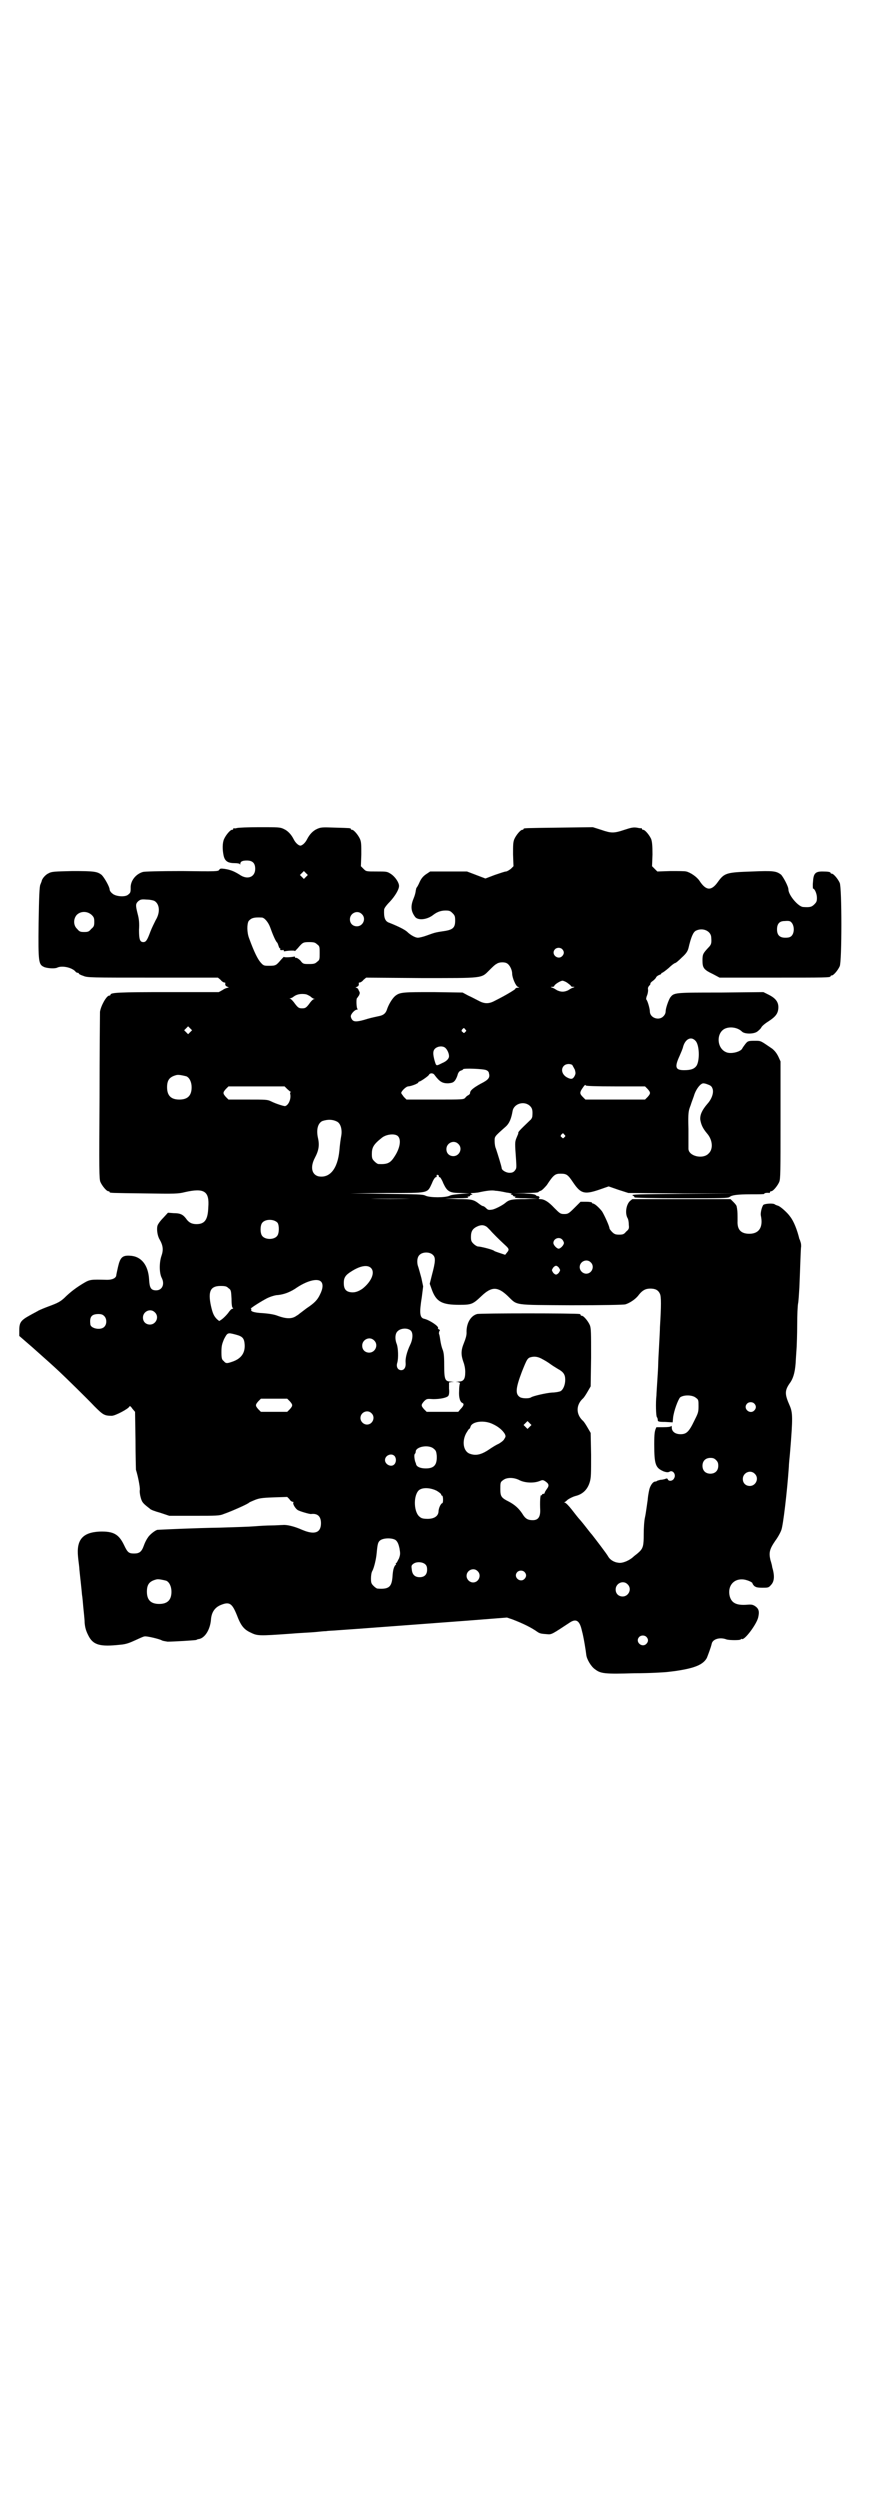 <?xml version="1.0" standalone="no"?>
<!DOCTYPE svg PUBLIC "-//W3C//DTD SVG 20010904//EN"
 "http://www.w3.org/TR/2001/REC-SVG-20010904/DTD/svg10.dtd">
<svg version="1.0" xmlns="http://www.w3.org/2000/svg"
 width="1000pt" height="2850pt" viewBox="0 0 1000 2850"
 preserveAspectRatio="xMidYMid meet">
<g transform="translate(0,2850) scale(0.5,-0.5)"
fill="#000000" stroke="none">
<path d="M540 3812 c-3 -1 -6 -1 -7 0 0 0 -1 0 -1 -2 0 -1 -1 -2 -3 -2 -4 0
-14 -12 -18 -21 -4 -9 -4 -24 -1 -38 3 -13 10 -17 26 -17 6 0 10 -1 11 -2 0
-2 1 -2 1 0 0 6 5 8 15 8 13 0 19 -6 19 -19 0 -19 -18 -26 -36 -13 -13 8 -21
11 -34 13 -8 1 -10 1 -12 -2 -2 -4 -6 -4 -85 -3 -53 0 -85 -1 -89 -2 -17 -5
-29 -21 -28 -37 0 -10 -1 -11 -6 -15 -7 -6 -29 -4 -36 3 -4 3 -6 7 -6 9 0 6
-12 27 -18 33 -10 8 -17 9 -67 9 -40 -1 -47 -1 -54 -5 -7 -3 -15 -12 -16 -18
0 -1 -2 -5 -3 -8 -2 -4 -3 -27 -4 -88 -1 -91 0 -94 13 -100 8 -3 25 -4 30 -1
11 5 33 0 41 -9 1 -2 4 -3 5 -3 2 0 3 -1 3 -2 0 -1 4 -3 10 -5 9 -4 17 -4 158
-4 l149 0 6 -5 c3 -4 7 -6 8 -6 2 0 3 -1 3 -1 -1 -5 0 -7 5 -9 3 -1 3 -2 1 -2
-2 0 -8 -2 -12 -5 l-9 -5 -116 0 c-112 0 -131 -1 -131 -6 0 -1 -1 -2 -3 -2 -6
0 -19 -23 -21 -37 0 -4 -1 -92 -1 -194 -1 -167 -1 -187 2 -194 4 -9 14 -21 18
-21 2 0 3 -1 3 -2 0 -2 2 -2 80 -3 70 -1 76 -1 92 3 44 10 56 2 53 -35 -1 -28
-8 -38 -27 -38 -11 0 -18 4 -24 13 -7 9 -13 12 -28 12 l-13 1 -11 -12 c-6 -6
-12 -14 -13 -18 -2 -8 0 -23 5 -31 8 -14 9 -24 4 -38 -5 -15 -5 -39 1 -50 7
-14 1 -28 -13 -28 -12 0 -15 6 -16 25 -2 33 -18 53 -44 54 -17 1 -22 -4 -27
-26 -2 -9 -4 -18 -4 -20 -2 -6 -10 -9 -21 -9 -37 1 -39 1 -54 -8 -15 -9 -29
-19 -44 -34 -9 -8 -15 -11 -31 -17 -11 -4 -23 -9 -27 -11 -3 -2 -13 -7 -20
-11 -20 -11 -24 -16 -24 -33 l0 -14 30 -26 c37 -33 45 -40 61 -55 16 -15 65
-63 80 -79 20 -20 23 -22 40 -22 8 0 38 16 40 21 1 2 3 1 7 -5 l6 -7 1 -64 c0
-35 1 -66 1 -68 5 -16 9 -38 9 -45 -1 -4 0 -12 2 -19 3 -10 4 -12 21 -25 1 -2
12 -6 23 -9 l21 -7 57 0 c50 0 58 0 67 4 15 5 56 23 58 26 1 1 6 3 13 6 10 4
16 5 43 6 l31 1 5 -5 c2 -4 6 -6 7 -6 2 0 3 -1 2 -2 -2 -3 5 -14 10 -17 5 -3
26 -9 30 -9 15 2 23 -5 23 -21 0 -22 -15 -27 -43 -15 -18 8 -35 12 -44 11 -5
0 -16 -1 -26 -1 -10 0 -27 -1 -39 -2 -12 -1 -46 -2 -77 -3 -61 -1 -123 -4
-144 -5 -5 -1 -18 -11 -22 -18 -3 -4 -7 -12 -9 -18 -5 -14 -10 -18 -22 -18
-12 0 -15 2 -23 19 -12 25 -24 32 -56 31 -39 -2 -53 -19 -49 -58 1 -11 3 -23
3 -28 1 -11 5 -45 6 -58 1 -5 2 -18 3 -29 1 -11 3 -27 3 -35 1 -11 3 -18 8
-28 11 -23 27 -27 73 -22 13 1 21 4 34 10 9 4 19 9 22 9 5 1 34 -6 39 -9 1 -1
7 -2 13 -3 13 0 64 3 66 4 1 1 4 2 6 2 14 3 25 22 27 43 1 17 8 28 21 34 21 9
27 5 38 -22 9 -24 16 -33 31 -40 16 -8 19 -8 90 -3 23 2 50 3 59 4 9 1 20 2
24 2 4 1 16 1 26 2 32 2 202 15 297 22 l89 7 12 -4 c26 -10 44 -19 58 -29 6
-4 10 -4 22 -5 10 -1 11 0 52 27 14 9 22 4 27 -19 4 -14 9 -46 10 -55 1 -10
11 -27 20 -33 13 -10 22 -11 90 -9 34 0 68 2 76 3 8 1 18 2 23 3 39 6 58 14
66 29 2 5 9 23 11 32 2 11 19 16 34 10 7 -2 31 -2 32 0 1 1 2 2 3 1 6 -3 33
33 37 49 3 13 2 20 -7 26 -6 4 -9 4 -22 3 -22 -1 -32 5 -36 20 -5 22 8 39 29
38 8 0 23 -6 23 -9 0 -1 2 -4 4 -6 4 -3 7 -4 19 -4 12 0 14 0 19 6 8 8 9 21 3
41 0 2 -2 10 -4 16 -4 17 -2 25 11 44 6 8 12 19 14 25 4 11 13 86 17 144 0 7
2 23 3 36 6 74 6 87 -1 103 -12 27 -12 35 2 54 7 11 11 26 12 53 1 15 2 29 2
32 0 2 1 23 1 45 0 23 1 44 2 49 1 4 2 21 3 37 2 47 3 90 4 93 0 2 0 6 -1 9
-1 3 -2 7 -3 8 -5 21 -13 41 -21 51 -6 9 -23 24 -28 25 -3 1 -6 2 -7 3 -3 3
-22 2 -26 -1 -3 -3 -7 -17 -6 -24 6 -27 -4 -42 -26 -42 -19 0 -28 9 -27 29 0
15 0 22 -1 27 0 2 -1 5 -1 6 0 2 -3 6 -7 10 l-7 7 -112 0 -112 0 -5 -4 c-9 -8
-12 -28 -6 -39 2 -3 3 -10 3 -16 1 -8 0 -10 -6 -15 -5 -6 -7 -7 -16 -7 -8 0
-11 1 -16 6 -3 3 -6 7 -6 8 0 5 -12 31 -17 39 -7 9 -17 18 -21 18 -1 0 -2 1
-2 2 0 1 -6 2 -13 2 l-13 0 -14 -14 c-13 -13 -15 -14 -23 -14 -9 0 -10 1 -23
14 -13 14 -23 20 -32 20 -3 0 -4 1 -3 2 2 1 2 2 0 4 -2 1 -3 2 -3 1 0 -1 -2 0
-4 2 -2 2 -8 3 -27 4 l-24 0 29 1 c15 0 28 1 28 2 0 1 2 2 5 3 3 1 8 6 14 13
15 23 19 26 31 26 14 0 17 -2 29 -20 17 -25 25 -28 58 -17 l23 8 23 -8 22 -7
124 -1 124 0 -122 -1 c-106 -1 -121 -1 -116 -4 3 -1 4 -3 4 -4 -1 -1 47 -2
106 -2 92 0 108 0 111 3 5 4 16 6 49 6 17 0 30 0 30 1 -1 2 7 3 12 2 0 0 1 1
1 2 0 1 1 2 3 2 4 0 14 12 18 21 3 7 3 24 3 141 l0 134 -5 11 c-4 8 -8 13 -14
18 -28 19 -25 18 -41 18 -14 0 -15 -1 -20 -7 -3 -4 -6 -8 -7 -10 -3 -8 -26
-14 -37 -9 -22 9 -23 45 -2 54 12 5 29 2 38 -7 6 -6 27 -6 35 0 4 3 8 7 9 9 1
3 8 9 16 14 17 11 22 18 23 30 1 14 -6 23 -22 31 l-12 6 -98 -1 c-107 0 -106
0 -115 -12 -4 -7 -10 -24 -10 -31 0 -4 -2 -8 -5 -11 -10 -11 -31 -4 -31 11 0
6 -5 24 -8 27 -1 1 0 5 1 8 2 4 3 10 3 14 -1 4 0 7 3 10 2 2 3 4 2 5 0 0 2 3
5 5 3 2 7 6 8 8 1 3 5 5 7 6 3 1 5 2 5 3 0 1 1 2 2 2 1 0 8 5 15 11 6 6 13 11
14 11 2 0 9 6 16 13 10 9 13 14 15 21 6 26 11 37 17 40 16 8 35 -1 35 -16 1
-13 0 -16 -7 -23 -12 -13 -13 -15 -13 -29 0 -17 3 -21 24 -31 l15 -8 121 0
c121 0 132 0 132 3 0 1 1 2 3 2 4 0 14 12 18 21 5 11 5 179 0 190 -4 9 -14 21
-18 21 -2 0 -3 1 -3 2 0 2 -6 3 -19 3 -16 0 -20 -5 -21 -24 -1 -8 0 -15 0 -15
4 0 9 -12 9 -21 0 -8 -1 -10 -6 -15 -6 -6 -10 -7 -25 -6 -11 0 -34 27 -34 40
0 7 -12 29 -17 34 -11 8 -17 9 -66 7 -58 -2 -63 -3 -78 -24 -15 -21 -27 -20
-42 3 -6 9 -21 19 -30 21 -3 1 -19 1 -36 1 l-30 -1 -6 6 -6 6 1 27 c0 21 -1
29 -3 35 -4 9 -14 21 -18 21 -2 0 -3 1 -3 2 0 1 -1 2 -1 2 -1 -1 -6 0 -11 1
-8 1 -13 0 -28 -5 -24 -8 -30 -8 -53 0 l-19 6 -76 -1 c-80 -1 -82 -1 -82 -3 0
-1 -1 -2 -3 -2 -4 0 -14 -12 -18 -21 -3 -7 -3 -14 -3 -35 l1 -27 -6 -6 c-4 -3
-9 -6 -11 -6 -3 0 -14 -4 -26 -8 l-21 -8 -21 8 -21 8 -42 0 -42 0 -9 -6 c-6
-4 -11 -9 -15 -18 -3 -7 -6 -12 -7 -13 -1 -1 -1 -4 -2 -7 0 -3 -2 -11 -5 -18
-7 -17 -6 -29 4 -42 7 -8 27 -6 41 5 9 7 18 10 28 10 9 0 11 -1 16 -6 5 -5 6
-7 6 -17 0 -16 -5 -21 -26 -24 -21 -3 -22 -4 -39 -10 -8 -3 -17 -5 -20 -5 -6
0 -17 6 -25 14 -5 4 -15 10 -40 20 -10 3 -13 12 -12 30 0 3 5 10 13 18 12 13
21 28 21 36 0 8 -9 21 -18 27 -9 6 -10 6 -33 6 -24 0 -24 0 -30 6 l-6 6 1 27
c0 21 0 28 -3 35 -4 9 -14 21 -18 21 -2 0 -3 1 -3 2 0 2 -1 2 -36 3 -29 1 -32
1 -41 -3 -9 -4 -17 -12 -23 -24 -4 -8 -11 -14 -15 -14 -4 0 -11 6 -15 14 -6
12 -14 20 -23 24 -8 4 -13 4 -55 4 -26 0 -49 -1 -52 -2z m158 -111 l-5 -5 -4
4 -5 5 4 4 5 5 4 -4 5 -5 -4 -4z m-346 -55 c12 -7 14 -26 3 -44 -3 -6 -9 -18
-12 -26 -7 -19 -10 -24 -16 -24 -8 0 -10 6 -10 28 1 15 0 25 -3 36 -5 20 -5
23 1 29 5 4 7 5 19 4 8 0 16 -2 18 -3z m-143 -32 c5 -5 6 -7 6 -16 0 -9 -1
-11 -7 -16 -5 -6 -7 -7 -16 -7 -9 0 -11 1 -16 7 -9 8 -9 23 -1 32 9 9 24 9 34
0z m616 2 c11 -10 3 -28 -11 -28 -9 0 -16 6 -16 16 0 14 17 22 27 12z m-228
-8 c6 0 15 -11 19 -22 6 -17 13 -33 16 -35 1 -1 2 -4 3 -7 1 -3 2 -6 3 -6 1 0
2 -1 1 -2 -1 -2 1 -3 7 -2 1 0 2 -1 1 -2 0 -1 1 -1 2 -1 9 2 23 2 23 1 0 -2 3
2 7 6 11 13 12 14 26 14 11 0 14 -1 18 -5 6 -4 6 -6 6 -20 0 -14 0 -16 -6 -20
-4 -4 -7 -5 -18 -5 -13 0 -14 0 -20 8 -4 4 -9 7 -10 6 -2 0 -3 1 -2 2 0 1 -1
1 -2 1 -9 -2 -23 -2 -23 -1 0 2 -3 -2 -7 -6 -11 -13 -12 -14 -27 -14 -12 0
-13 0 -20 8 -6 7 -14 22 -26 55 -5 13 -5 32 -1 39 6 7 12 9 30 8z m1210 -14
c5 -9 4 -22 -2 -28 -3 -3 -7 -4 -14 -4 -13 0 -19 6 -19 19 0 12 5 19 17 19 12
1 14 0 18 -6z m-525 -58 c5 -5 5 -11 0 -16 -10 -10 -27 5 -16 16 4 4 12 4 16
0z m-125 -33 c6 -4 11 -15 11 -23 0 -9 8 -28 13 -30 4 -2 4 -2 0 -2 -3 0 -6
-1 -6 -3 -2 -2 -19 -13 -47 -27 -13 -7 -23 -7 -36 0 -6 3 -17 9 -24 12 l-13 7
-66 1 c-70 0 -77 0 -88 -9 -6 -5 -15 -19 -19 -32 -3 -8 -8 -12 -19 -14 -4 -1
-15 -3 -25 -6 -22 -7 -30 -7 -34 -3 -2 2 -4 6 -4 9 0 5 9 15 14 15 2 0 2 1 1
2 -2 1 -3 22 -1 24 1 1 3 4 5 7 2 5 2 6 -1 11 -1 4 -4 6 -6 6 -2 0 -1 1 2 2 4
2 5 4 4 9 0 0 1 1 3 1 1 0 5 2 8 6 l6 5 125 -1 c144 0 137 -1 156 18 6 6 13
13 16 14 6 5 20 5 25 1z m137 -44 c4 -3 8 -6 8 -7 0 -1 2 -2 5 -2 4 0 4 0 0
-2 -2 0 -7 -3 -10 -5 -3 -2 -9 -4 -14 -4 -5 0 -11 2 -14 4 -3 2 -8 5 -10 5 -4
2 -4 2 1 2 2 0 4 1 4 2 0 3 14 12 19 12 1 0 7 -2 11 -5z m-596 -26 c3 -1 7 -3
10 -5 2 -2 5 -4 7 -5 3 0 3 -1 1 -1 -2 0 -7 -5 -11 -11 -7 -9 -9 -10 -16 -10
-7 0 -9 1 -16 10 -4 6 -9 11 -11 12 -2 0 -2 1 0 1 2 0 6 2 8 4 7 5 16 7 28 5z
m-264 -86 l-5 -5 -4 4 -5 5 4 4 5 5 4 -4 5 -5 -4 -4z m627 6 c3 -3 3 -3 0 -6
-3 -3 -3 -3 -6 0 -3 2 -3 3 -1 6 4 4 4 4 7 0z m525 -26 c9 -9 10 -43 3 -56 -5
-8 -13 -11 -29 -11 -20 0 -22 7 -10 33 3 7 7 16 8 21 5 17 18 24 28 13z m-572
-15 c5 -3 10 -13 10 -20 0 -6 -6 -12 -16 -16 -14 -7 -13 -7 -17 6 -4 15 -4 22
1 27 5 5 15 7 22 3z m291 -40 c1 -2 4 -7 6 -11 2 -8 2 -9 -1 -15 -4 -7 -8 -7
-16 -3 -12 6 -16 19 -8 27 5 5 14 5 19 2z m-196 -12 c3 -1 6 -4 6 -7 3 -10 -1
-15 -19 -24 -16 -9 -24 -15 -24 -21 0 -2 -2 -4 -4 -5 -2 -1 -5 -3 -7 -6 -4 -4
-5 -4 -69 -4 l-65 0 -6 6 c-3 4 -6 8 -6 9 0 4 11 15 16 15 9 1 23 7 23 9 0 1
1 2 2 2 3 0 20 12 22 15 2 5 10 5 13 0 12 -16 18 -19 31 -19 10 1 12 2 16 7 2
3 5 9 6 14 2 5 4 7 7 8 3 1 5 2 5 3 0 3 48 1 53 -2z m-684 -14 c7 -3 12 -13
12 -25 0 -19 -9 -28 -28 -28 -19 0 -28 9 -28 28 0 17 6 24 22 28 5 1 14 -1 22
-3z m1190 -19 c4 -1 8 -4 9 -7 5 -9 0 -25 -11 -37 -12 -14 -17 -25 -16 -36 2
-11 5 -19 16 -32 12 -14 14 -35 3 -45 -13 -14 -46 -6 -46 11 0 2 0 22 0 45 -1
38 0 41 5 54 2 7 7 19 9 26 5 13 14 24 20 24 2 0 7 -1 11 -3z m-211 -4 l67 0
6 -6 c7 -8 7 -10 0 -18 l-6 -6 -68 0 -68 0 -6 6 c-7 7 -7 10 -2 18 6 9 8 11 9
8 1 -1 21 -2 68 -2z m-750 -5 c3 -3 7 -6 8 -7 2 0 2 -1 1 -1 -1 0 -2 -2 -1 -5
2 -11 -4 -25 -12 -27 -3 0 -20 5 -32 11 -8 4 -12 4 -53 4 l-44 0 -6 6 c-7 8
-7 10 0 18 l6 6 64 0 64 0 5 -5z m555 -40 c5 -5 6 -10 5 -23 0 -2 -2 -7 -5 -9
-25 -24 -28 -27 -27 -30 0 -1 -2 -5 -4 -10 -4 -10 -4 -11 -1 -52 1 -17 1 -18
-3 -23 -3 -4 -7 -5 -12 -5 -8 0 -18 6 -18 11 0 3 -9 32 -13 44 -2 4 -3 12 -3
17 0 11 -1 10 25 33 9 8 13 19 16 36 3 17 27 24 40 11z m-441 -35 c9 -4 13
-19 10 -34 -1 -5 -3 -19 -4 -32 -4 -42 -22 -64 -48 -59 -15 4 -19 21 -8 42 9
17 11 29 7 46 -4 19 0 33 10 38 12 4 23 4 33 -1z m519 -30 c3 -3 3 -3 0 -6 -3
-3 -3 -3 -6 0 -3 2 -3 3 -1 6 4 4 4 4 7 0z m-380 -3 c9 -8 5 -29 -8 -48 -9
-14 -16 -17 -36 -16 -2 0 -6 3 -9 6 -5 5 -6 7 -6 17 0 15 4 22 23 37 10 8 29
10 36 4z m138 -18 c11 -10 3 -28 -11 -28 -9 0 -16 6 -16 16 0 14 17 22 27 12z
m-44 -74 c-1 -1 0 -2 2 -2 1 0 5 -6 8 -14 9 -19 14 -22 40 -22 l20 -1 -19 -1
c-11 -1 -22 -2 -26 -4 -10 -5 -46 -5 -56 0 -6 3 -18 3 -89 4 l-82 1 83 1 c98
0 92 -1 103 22 3 8 7 14 9 14 1 0 2 1 2 2 -1 3 0 4 3 3 1 0 2 -2 2 -3z m154
-37 c9 -1 14 -3 12 -3 -3 -1 -3 -2 0 -2 1 0 3 -1 3 -2 0 -1 2 -2 4 -2 2 0 3 0
0 -2 -2 -1 6 -2 25 -2 l28 -1 -30 -1 c-29 0 -36 -1 -45 -9 -6 -5 -23 -14 -30
-15 -7 -1 -9 -1 -13 3 -3 3 -6 5 -7 5 -2 0 -5 2 -9 5 -13 10 -17 11 -48 11
l-30 1 28 1 c19 0 27 1 25 2 -3 2 -2 2 1 2 1 0 3 1 3 2 0 1 2 2 4 2 2 0 2 1
-1 2 -3 1 -2 2 4 2 4 0 9 1 11 1 18 4 32 6 40 4 5 0 16 -2 25 -4z m-219 -14
c-26 -1 -66 -1 -91 0 -26 0 -5 0 45 0 50 0 71 0 46 0z m-303 -55 c4 -6 4 -24
-1 -30 -7 -9 -27 -9 -34 0 -5 6 -5 24 0 30 7 9 27 9 35 0z m478 -10 c2 -2 5
-5 7 -7 4 -5 21 -22 33 -33 10 -9 11 -11 5 -18 l-4 -5 -12 4 c-6 2 -12 4 -13
5 -3 3 -31 10 -37 10 -2 0 -7 3 -10 6 -5 5 -6 7 -6 16 0 13 4 19 15 24 9 4 16
3 22 -2z m171 -28 c2 -2 4 -6 4 -8 0 -5 -8 -13 -12 -13 -4 0 -12 8 -12 13 0
10 13 15 20 8z m-295 -35 c7 -6 6 -16 -2 -46 l-5 -20 5 -14 c10 -27 23 -34 62
-34 28 0 31 1 51 20 23 22 37 22 60 0 23 -22 10 -20 144 -21 75 0 119 1 124 2
10 3 24 12 31 22 8 10 15 14 26 14 11 0 18 -3 22 -12 3 -6 3 -27 0 -76 0 -6
-1 -25 -2 -43 -1 -18 -2 -36 -2 -42 0 -5 -1 -22 -2 -37 -1 -15 -2 -30 -2 -34
-2 -16 -1 -47 1 -49 1 -1 2 -4 2 -6 0 -4 1 -5 17 -5 l17 -1 1 11 c2 16 11 40
16 46 8 6 28 6 36 -1 6 -4 6 -6 6 -19 0 -14 -1 -16 -10 -34 -12 -25 -18 -30
-31 -30 -12 0 -20 6 -20 15 0 4 -1 5 -2 3 -1 -1 -6 -2 -17 -2 -8 0 -15 0 -16
0 -4 -8 -5 -13 -5 -39 0 -47 3 -54 22 -62 6 -2 9 -2 12 -1 8 6 17 -6 11 -15
-3 -6 -12 -7 -14 -2 -1 2 -2 3 -6 1 -3 -1 -8 -2 -11 -2 -4 -1 -7 -2 -7 -2 -1
-1 -3 -2 -5 -2 -4 0 -9 -6 -12 -14 -1 -2 -4 -15 -5 -28 -2 -13 -4 -30 -6 -39
-2 -8 -3 -26 -3 -39 0 -25 -1 -32 -11 -41 -2 -2 -7 -6 -11 -9 -10 -10 -27 -17
-36 -15 -10 1 -19 7 -23 14 -3 6 -30 41 -37 50 -2 2 -9 11 -16 20 -7 9 -14 17
-15 18 -1 1 -8 10 -15 19 -7 9 -14 16 -16 16 -2 0 -2 1 0 1 1 1 4 3 7 6 3 2
10 6 17 8 17 4 28 15 33 32 3 10 3 19 3 62 l-1 50 -7 12 c-4 7 -8 13 -10 15
-17 15 -17 37 0 52 2 2 6 8 10 15 l7 12 1 66 c0 57 0 67 -3 74 -4 9 -14 21
-18 21 -2 0 -3 1 -3 2 0 1 -1 2 -2 2 -8 2 -228 2 -234 0 -15 -4 -25 -22 -24
-43 0 -6 -2 -13 -6 -23 -7 -17 -7 -27 -1 -44 2 -5 4 -14 4 -22 0 -17 -4 -22
-16 -22 -7 -1 -7 -1 -1 -1 3 -1 6 -2 5 -3 -1 -1 -2 -9 -2 -17 -1 -15 2 -26 8
-28 4 -2 2 -7 -5 -14 l-5 -6 -36 0 -36 0 -6 6 c-7 8 -7 10 0 18 6 6 7 6 21 5
16 0 30 3 34 7 2 2 3 8 2 17 l0 14 6 1 c7 0 6 0 -1 1 -14 0 -16 4 -16 37 0 22
-1 30 -4 37 -2 5 -4 14 -5 21 -1 7 -2 13 -3 14 0 1 0 4 1 6 2 2 1 3 -1 4 -2 1
-3 2 -2 3 2 4 -19 18 -31 21 -11 2 -12 13 -6 50 l3 24 -4 19 c-3 11 -6 22 -7
25 -4 10 -3 23 3 28 7 7 23 7 30 0z m360 -17 c10 -9 3 -26 -10 -26 -8 0 -15 7
-15 15 0 13 16 20 25 11z m-501 -13 c10 -10 1 -31 -19 -47 -10 -7 -19 -10 -29
-8 -10 2 -14 8 -14 21 0 12 4 18 17 26 20 13 37 16 45 8z m429 0 c3 -5 3 -5 0
-10 -2 -3 -5 -5 -7 -5 -2 0 -5 2 -7 5 -3 5 -3 5 0 10 2 3 5 5 7 5 2 0 5 -2 7
-5z m-543 -31 c5 -5 5 -15 -2 -29 -6 -13 -13 -20 -31 -32 -9 -7 -16 -12 -17
-13 -1 -1 -4 -3 -9 -6 -9 -5 -21 -5 -40 2 -7 3 -20 5 -33 6 -21 1 -29 4 -27 8
1 1 0 2 -1 2 -3 0 20 15 37 24 6 3 15 6 21 7 18 1 34 8 48 18 23 15 46 21 54
13z m-211 -15 c6 -4 6 -6 7 -24 0 -12 1 -21 3 -21 1 -1 1 -2 -1 -2 -2 0 -6 -4
-10 -10 -4 -5 -10 -11 -14 -14 l-6 -4 -5 4 c-7 7 -10 13 -14 31 -7 33 -1 45
22 45 11 0 14 -1 18 -5z m-168 -55 c11 -10 3 -28 -11 -28 -9 0 -16 6 -16 16 0
14 17 22 27 12z m-116 -8 c7 -6 7 -19 1 -25 -8 -9 -32 -4 -32 6 -2 17 3 23 19
23 5 0 9 -1 12 -4z m700 -34 c5 -5 5 -19 -2 -33 -7 -15 -11 -30 -10 -40 1 -10
-3 -17 -10 -17 -8 0 -12 8 -9 17 3 11 2 33 -1 42 -5 12 -4 25 2 30 7 7 23 8
30 1z m-399 -9 c15 -4 19 -8 20 -23 1 -19 -8 -32 -29 -39 -12 -4 -14 -4 -19 2
-4 3 -5 6 -5 20 0 14 1 18 6 30 8 15 8 15 27 10z m315 -13 c11 -10 3 -28 -11
-28 -9 0 -16 6 -16 16 0 14 17 22 27 12z m386 -44 c4 -2 12 -7 16 -10 4 -3 12
-8 17 -11 13 -7 17 -13 17 -25 0 -12 -5 -23 -11 -26 -2 -1 -11 -3 -19 -3 -14
-1 -44 -8 -48 -11 -4 -3 -21 -3 -26 1 -10 7 -9 20 5 57 12 30 13 32 22 34 9 2
17 0 27 -6z m-578 -95 c7 -8 7 -10 0 -18 l-6 -6 -30 0 -30 0 -6 6 c-7 8 -7 10
0 18 l6 6 30 0 30 0 6 -6z m1059 -5 c5 -5 5 -11 0 -16 -10 -10 -27 5 -16 16 4
4 12 4 16 0z m-873 -22 c10 -9 3 -26 -10 -26 -8 0 -15 7 -15 15 0 13 16 20 25
11z m277 -25 c13 -6 22 -14 27 -22 3 -6 2 -7 -1 -12 -2 -4 -8 -8 -13 -11 -5
-2 -13 -7 -19 -11 -20 -14 -33 -17 -48 -11 -13 6 -17 27 -7 46 3 5 6 10 7 10
1 0 2 2 3 5 3 12 31 16 51 6z m84 -6 l-5 -5 -4 4 -5 5 4 4 5 5 4 -4 5 -5 -4
-4z m-219 -50 c5 -4 6 -6 7 -16 1 -21 -6 -29 -25 -29 -11 0 -20 3 -22 9 0 1
-1 4 -2 6 -2 6 -3 17 -1 18 1 1 2 3 2 5 0 12 30 17 41 7z m-89 -17 c4 -5 4
-14 -1 -19 -7 -7 -21 0 -21 10 0 11 15 17 22 9z m733 -9 c4 -4 5 -7 5 -13 0
-11 -7 -18 -18 -18 -11 0 -18 7 -18 18 0 11 7 18 18 18 6 0 9 -1 13 -5z m88
-31 c11 -10 3 -28 -11 -28 -9 0 -16 6 -16 16 0 14 17 22 27 12z m-536 -15 c12
-6 32 -7 45 -2 7 3 8 3 13 0 9 -6 10 -10 4 -18 -3 -4 -5 -8 -5 -9 0 -1 -1 -2
-3 -2 -2 0 -3 -1 -3 -2 0 -1 -1 -2 -2 -1 -2 1 -3 -15 -2 -35 0 -15 -5 -22 -17
-22 -11 0 -17 3 -24 15 -8 12 -17 20 -30 27 -18 9 -20 12 -20 29 0 14 0 16 6
20 8 7 25 7 38 0z m-189 -24 c5 -3 10 -7 10 -8 0 -2 1 -3 2 -3 3 0 3 -16 1
-17 -4 -1 -9 -12 -9 -20 -1 -10 -10 -16 -25 -16 -8 0 -14 1 -17 4 -14 9 -16
46 -4 60 7 8 26 8 42 0z m-93 -113 c4 -4 6 -9 8 -18 2 -12 2 -14 -1 -23 -3 -5
-5 -11 -7 -11 -1 -1 -1 -2 0 -2 1 0 0 -2 -2 -3 -3 -5 -5 -10 -6 -27 -2 -22 -8
-28 -34 -26 -2 0 -6 3 -9 6 -5 5 -6 7 -6 17 0 6 1 14 3 17 4 7 9 28 10 41 2
21 3 25 8 29 8 6 29 6 36 0z m66 -54 c4 -3 5 -7 5 -13 0 -11 -6 -17 -17 -17
-11 0 -17 6 -18 18 -1 7 -1 9 3 12 7 6 21 5 27 0z m120 -16 c10 -9 3 -26 -10
-26 -8 0 -15 7 -15 15 0 13 16 20 25 11z m107 -2 c5 -5 5 -11 0 -16 -10 -10
-27 5 -16 16 4 4 12 4 16 0z m-817 -20 c7 -3 12 -13 12 -25 0 -19 -9 -28 -28
-28 -19 0 -28 9 -28 28 0 17 6 24 22 28 5 1 14 -1 22 -3z m1052 -8 c11 -10 3
-28 -11 -28 -9 0 -16 6 -16 16 0 14 17 22 27 12z m43 -120 c5 -5 5 -11 0 -16
-10 -10 -27 5 -16 16 4 4 12 4 16 0z"/>
</g>
</svg>
